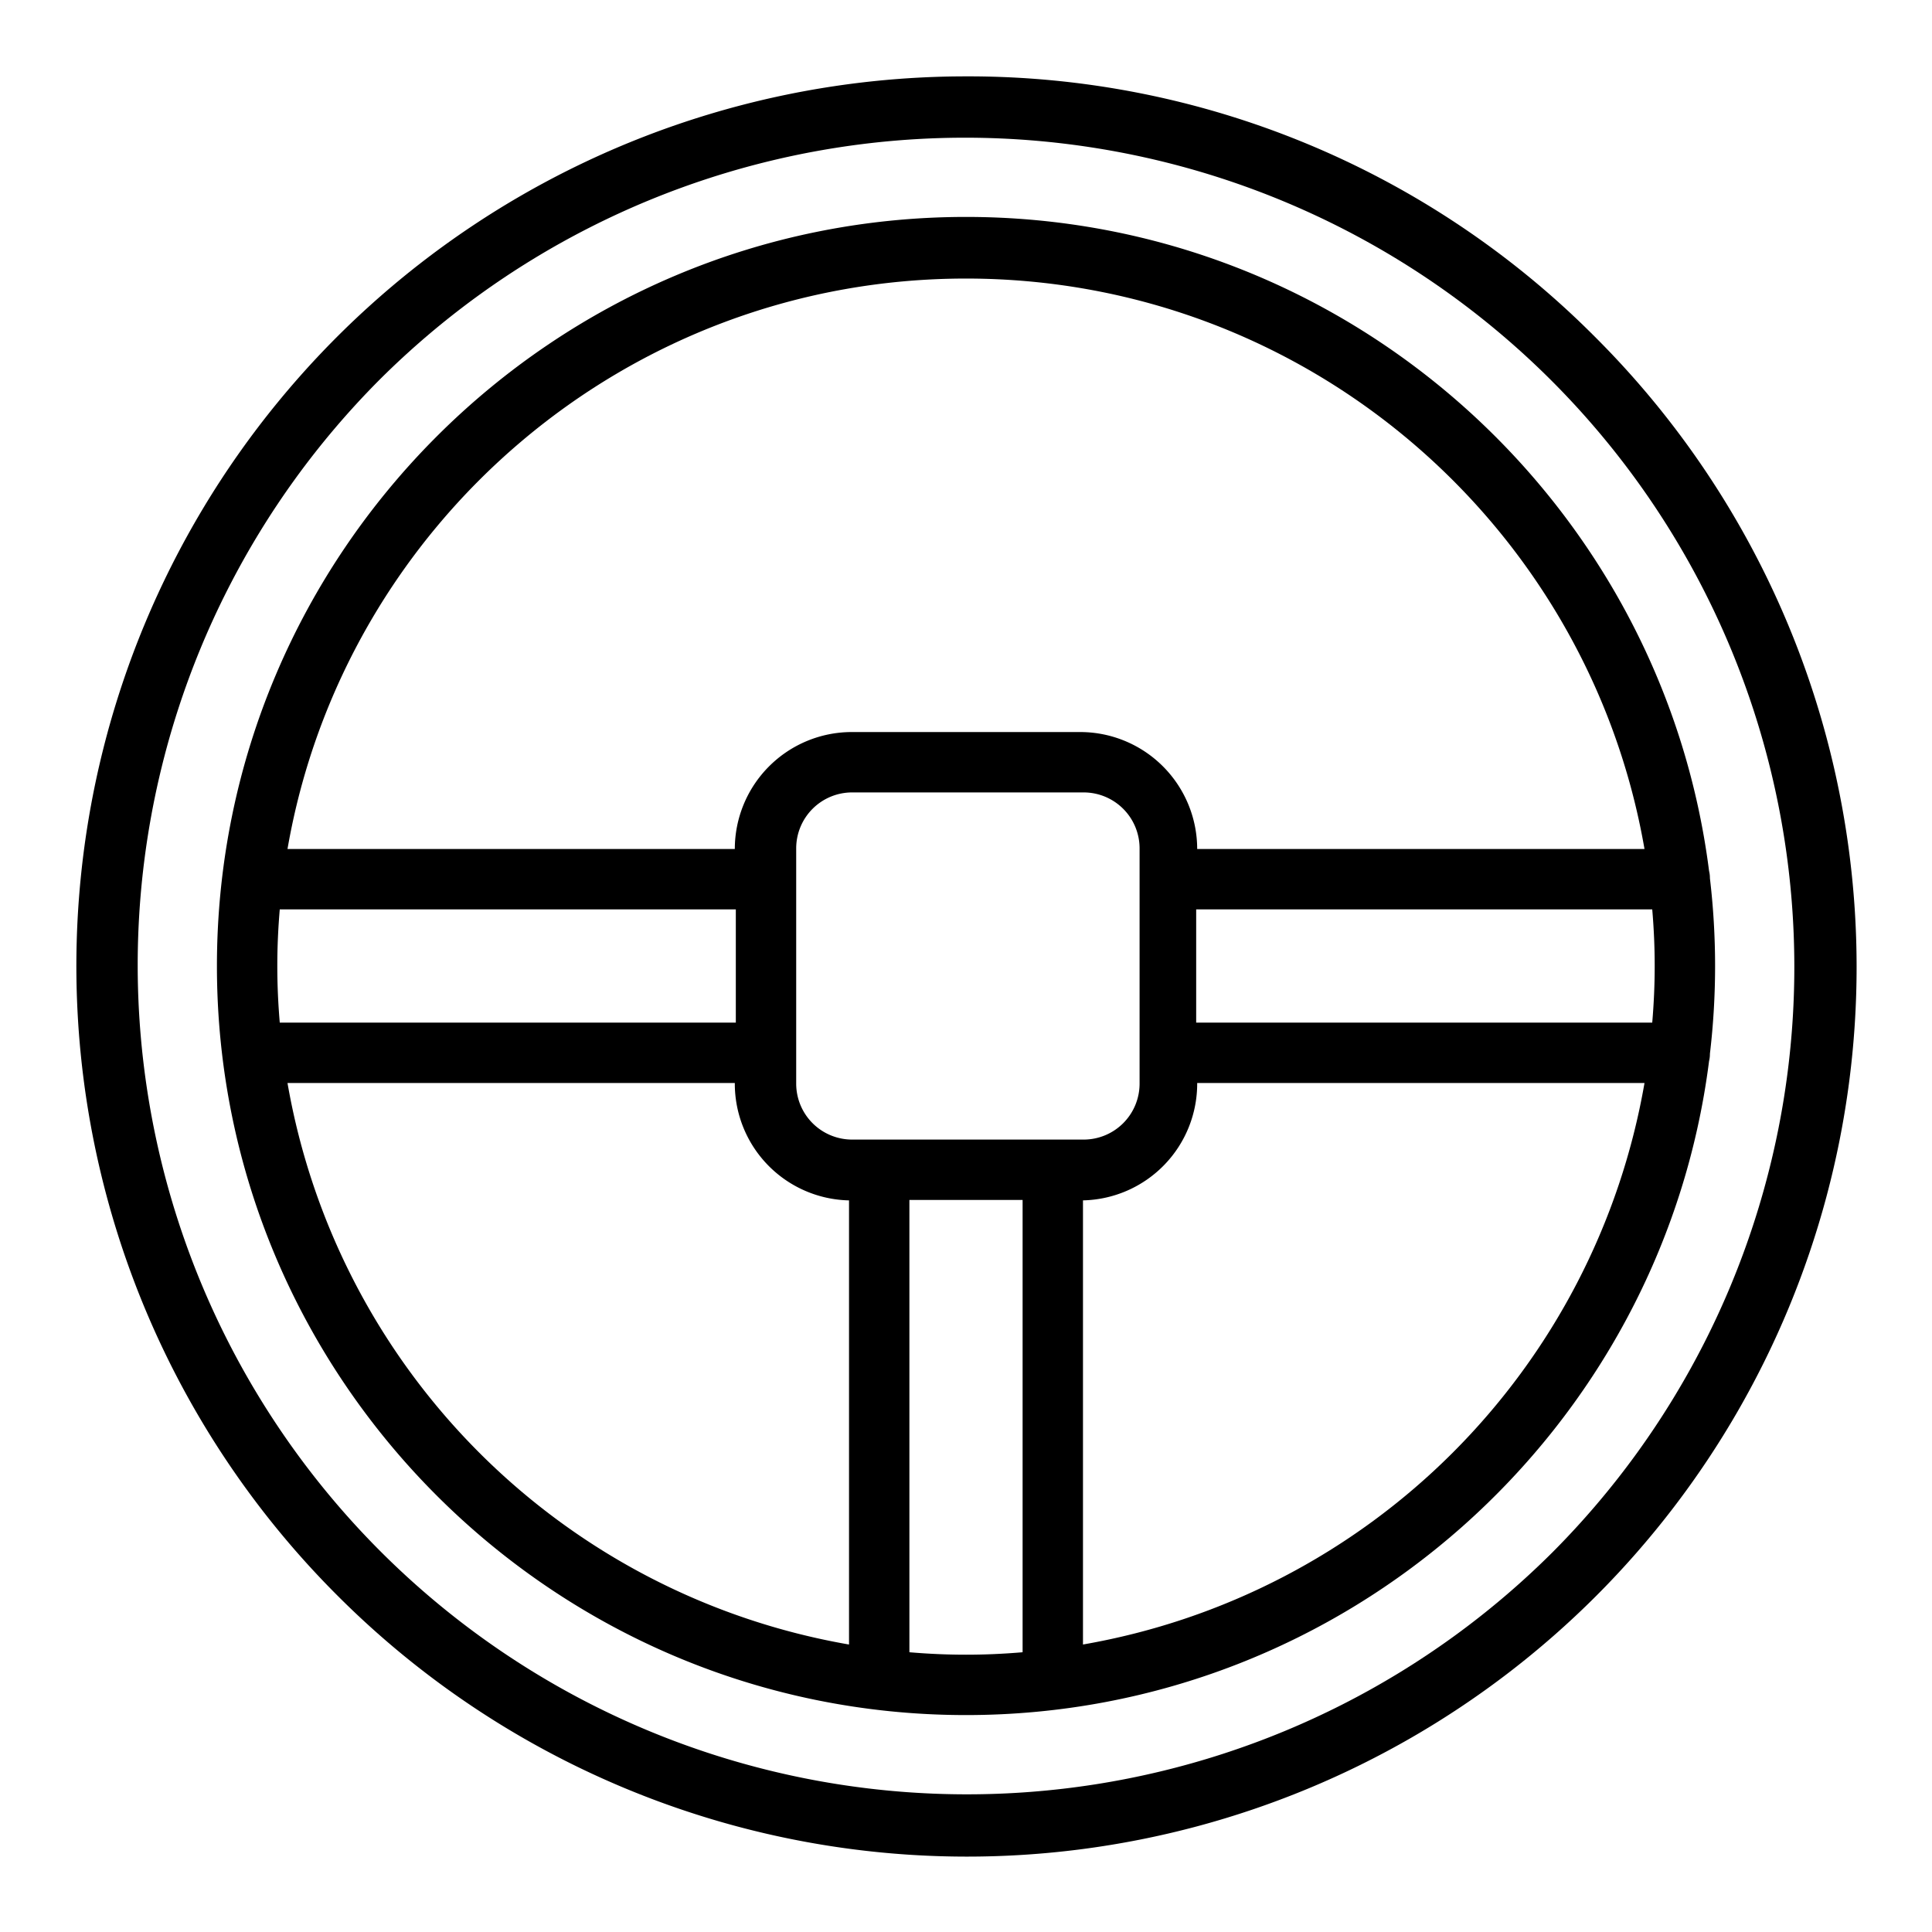 <?xml version="1.0"?>
<svg xmlns="http://www.w3.org/2000/svg" id="Layer_1" data-name="Layer 1" viewBox="0 0 512 512" width="512" height="512"><title>Steering</title><path d="M452.918,230.8C440.5,133.193,356.923,57.489,256,57.489,146.541,57.489,57.489,146.541,57.489,256S146.541,454.511,256,454.511c100.923,0,184.5-75.7,196.918-173.308a8.029,8.029,0,0,0,.229-1.872c0-.03,0-.059,0-.089a198.122,198.122,0,0,0,0-46.484c0-.03,0-.059,0-.089A8.029,8.029,0,0,0,452.918,230.8ZM317,241H437.861c.422,5,.65,9.836.65,15s-.228,10-.65,15H317ZM256,73.819C345.956,73.819,420.911,139,435.811,225H317.267a31.018,31.018,0,0,0-30.824-31H225.557a31.018,31.018,0,0,0-30.824,31H76.189C91.089,139,166.044,73.819,256,73.819Zm46,213.357A14.824,14.824,0,0,1,287.177,302H225.823A14.824,14.824,0,0,1,211,287.176V224.824A14.824,14.824,0,0,1,225.823,210h61.354A14.824,14.824,0,0,1,302,224.824ZM74.139,271c-.422-5-.65-9.836-.65-15s.228-10,.65-15H195v30Zm2.05,16H194.733A30.941,30.941,0,0,0,225,318.115v117.7A182.715,182.715,0,0,1,76.189,287ZM241,437.862V318h30V437.862c-5,.422-9.837.649-15,.649S246,438.284,241,437.862Zm46-2.051v-117.7A30.941,30.941,0,0,0,317.267,287H435.811A182.715,182.715,0,0,1,287,435.811Z"/><path d="M256,20.239A235.761,235.761,0,0,0,89.292,422.708,235.761,235.761,0,1,0,422.708,89.292,234.214,234.214,0,0,0,256,20.239ZM411.4,411.4a219.762,219.762,0,0,1-310.79-310.79A219.762,219.762,0,0,1,411.4,411.4Z"/></svg>
